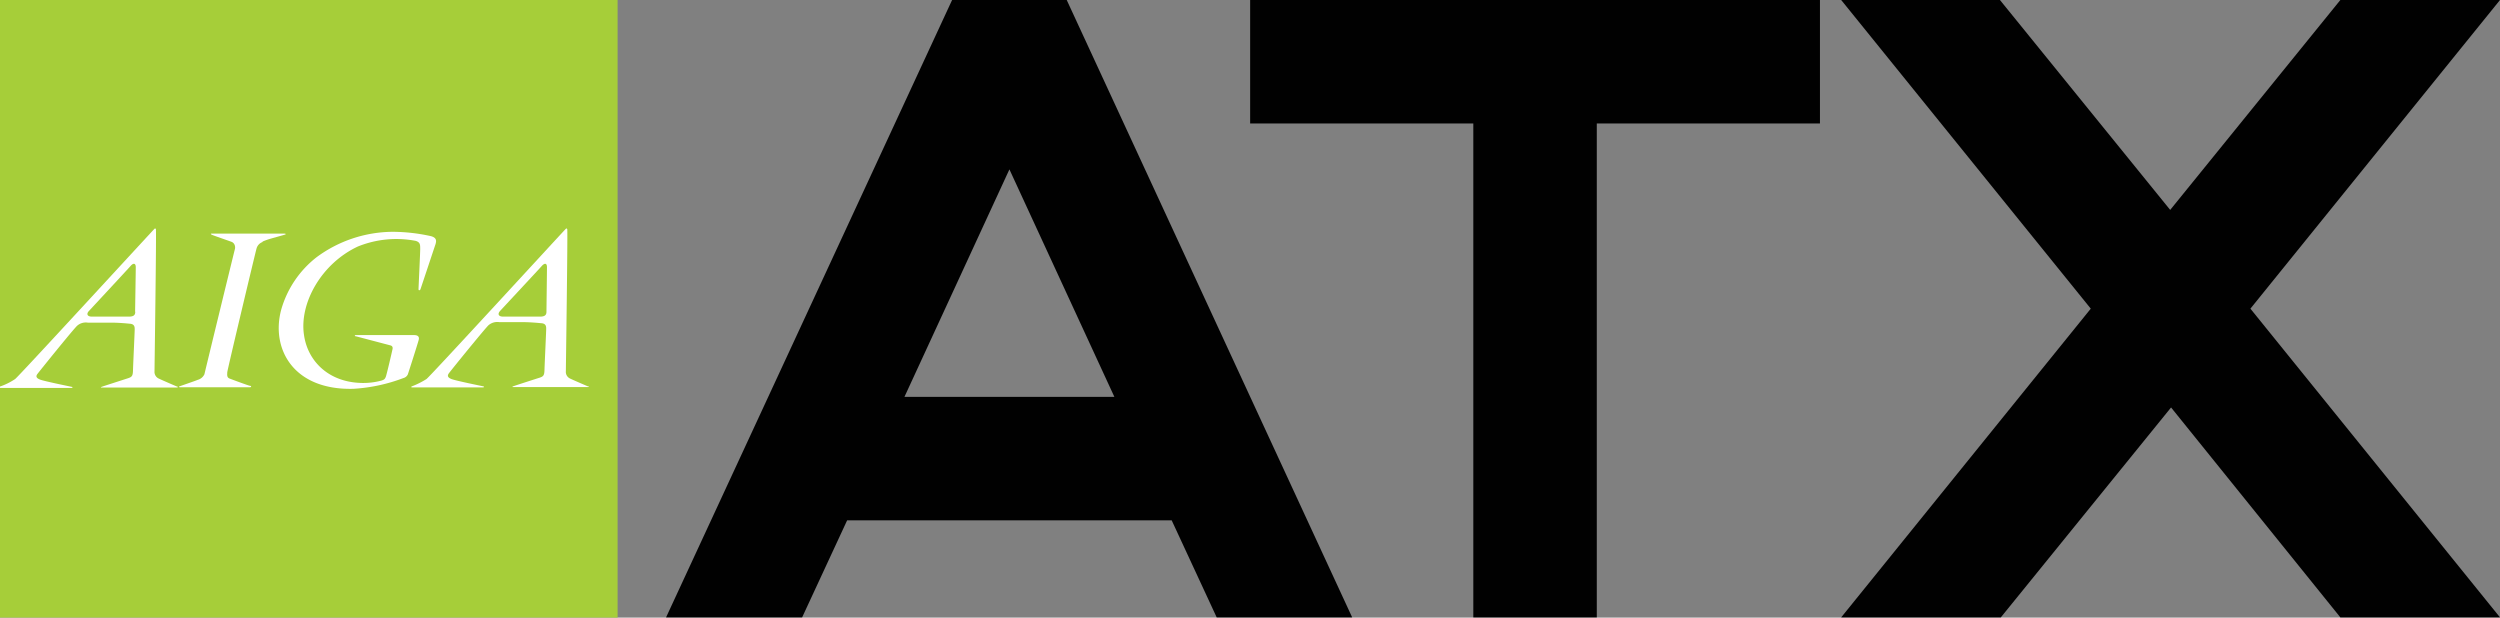 <svg id="Layer_1" data-name="Layer 1" xmlns="http://www.w3.org/2000/svg" viewBox="0 0 341.56 84.38"><rect x="0" y="0" width="341.56" height="84.38" fill="#808080" stroke="none"/><defs><style>.cls-1{fill:#a6ce39;}.cls-2{fill:#fff;}.cls-3{fill:#010101;}</style></defs><rect class="cls-1" width="84.38" height="84.38"/><path class="cls-2" d="M35.86,33.07a1.3,1.3,0,0,0-.81.88c-.1.31-4,16.64-4,16.92s-.1.69.32.85,2.66,1,2.83,1,.14.19-.06.19h-9.5c-.17,0-.27-.06-.1-.13S26.81,52,27,51.9a1.42,1.42,0,0,0,.93-.77C28,50.78,32,34.36,32.09,34.05s0-.81-.43-1c-.25-.1-2.69-.93-2.77-1s-.13-.13,0-.13h10c.12,0,.21.07.08.12s-1.79.51-2,.57a9.31,9.31,0,0,0-1.09.39"/><path class="cls-2" d="M55.12,51.65a23,23,0,0,1-6.83,1.47C40,53.34,37,47.57,38.42,42.31a13.9,13.9,0,0,1,4.85-7.18,17.65,17.65,0,0,1,10.35-3.46,24.59,24.59,0,0,1,5.24.59c.88.23.74.72.65,1.08-.06.17-2,6-2.06,6.17s-.27.22-.27,0,.25-5.31.23-5.53c0-.54,0-.88-.61-1.07a14,14,0,0,0-7.91.77c-5,2.34-8,7.76-7.36,12.06.49,3.56,3.32,6.46,7.82,6.58A9.53,9.53,0,0,0,52.1,52c.44-.13.5-.26.61-.52s.85-3.44.87-3.57.23-.59-.23-.72L48.6,45.94c-.21,0-.12-.16,0-.16H56.3c.3,0,1.11-.08.9.68s-1.39,4.43-1.48,4.69a.92.92,0,0,1-.6.5"/><path class="cls-2" d="M18.48,42.59c0,.43-.18.67-.89.67h-5c-.77,0-.75-.44-.46-.75s5.52-5.94,5.71-6.17c.37-.43.71-.41.71.17s-.09,5.8-.09,6.09m5.77,10.23c-.23-.09-2.06-.88-2.54-1.11a1,1,0,0,1-.58-1c0-.29.27-19.26.19-19.41s-.15-.1-.24,0c-.31.3-18.64,20.27-19,20.48a8.88,8.88,0,0,1-2,1l-.1,0V53H9.78c.13,0,.17-.12.06-.14-.72-.15-3.83-.79-4.37-1s-.58-.46-.37-.75,5.1-6.36,5.47-6.63a1.77,1.77,0,0,1,1.42-.4c.25,0,1.71,0,3.12,0,1.17,0,2.31.12,2.64.15.73.05.65.6.65.88s-.21,4.73-.23,5.49-.15.9-.66,1.07c-.24.08-3.55,1.14-3.67,1.2s0,.08,0,.08H24.13c.16,0,.22-.09.12-.13"/><path class="cls-2" d="M74.66,42.59c0,.43-.2.67-.89.67h-5c-.77,0-.75-.44-.47-.75s5.53-5.94,5.72-6.17c.39-.43.71-.41.71.17s-.07,5.8-.07,6.09m5.77,10.23c-.23-.09-2.06-.88-2.54-1.11a1,1,0,0,1-.58-1c0-.29.27-19.26.19-19.41s-.15-.1-.24,0c-.31.3-18.63,20.27-19,20.48a11.17,11.17,0,0,1-2,1c-.08,0-.08.14,0,.14H66c.13,0,.15-.12.06-.14-.72-.15-3.83-.79-4.37-1s-.58-.46-.39-.75,5.12-6.36,5.47-6.63a1.85,1.85,0,0,1,1.44-.4c.25,0,1.71,0,3.12,0,1.17,0,2.29.12,2.64.15.73.05.65.6.65.88s-.21,4.73-.23,5.49-.15.9-.66,1.07c-.26.08-3.56,1.14-3.67,1.2s0,.08,0,.08H80.32c.15,0,.2-.09.11-.13"/><path class="cls-3" d="M160.08,71.09H115.74l-6.15,13.26H91L130.08,0h15.66l39,84.35H166.23ZM123.57,54.22h28.68L137.91,23.14Z"/><path class="cls-3" d="M218.16,16.87V84.35H201.29V16.87H170.8V0h77.85V16.87Z"/><path class="cls-3" d="M251.55,84.35l34.1-42.18L251.55,0h21.69L296.5,28.68,319.75,0h21.81l-34.1,42.17,34.1,42.18H319.75L296.62,55.67,273.36,84.35Z"/></svg>